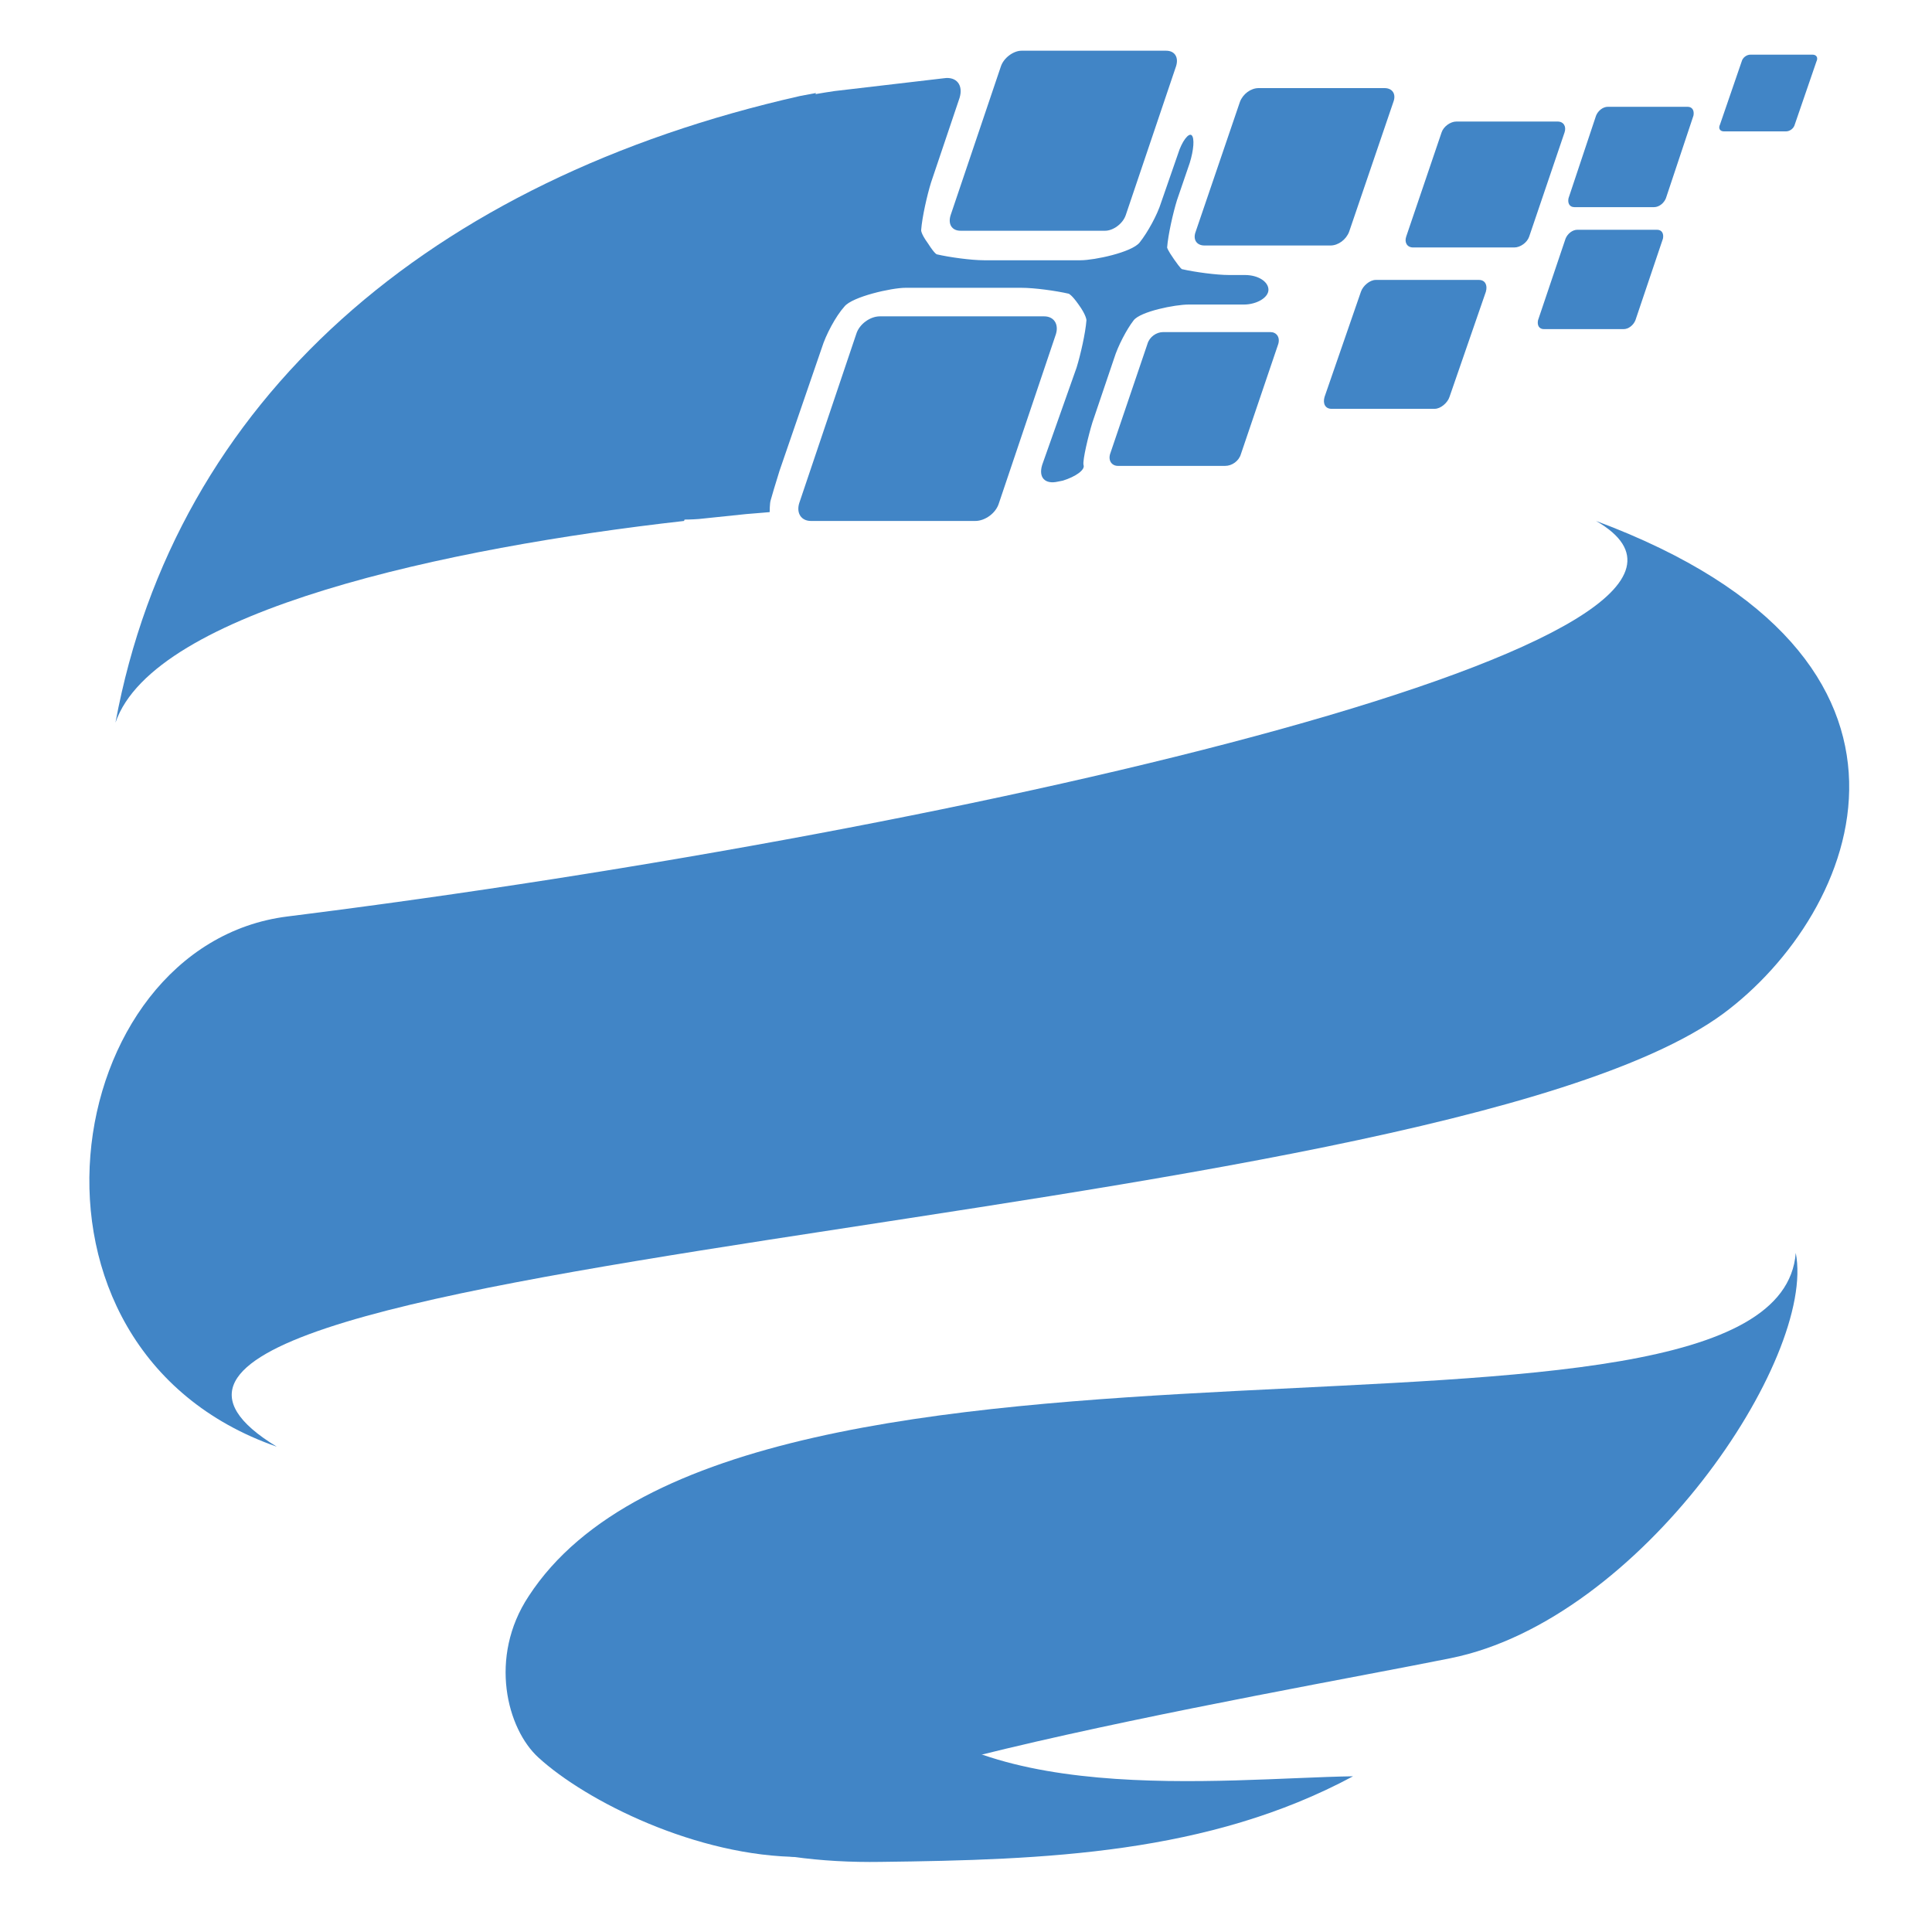 <?xml version="1.0" encoding="utf-8"?>
<!-- Generator: Adobe Illustrator 16.0.0, SVG Export Plug-In . SVG Version: 6.00 Build 0)  -->
<!DOCTYPE svg PUBLIC "-//W3C//DTD SVG 1.1//EN" "http://www.w3.org/Graphics/SVG/1.1/DTD/svg11.dtd">
<svg version="1.1" id="Layer_1" xmlns="http://www.w3.org/2000/svg" x="0px" y="0px"
     width="800px" height="800px" viewBox="0 0 800 800" enable-background="new 0 0 800 800" xml:space="preserve">
<path fill="#4185C6" d="M259.229,724.922c12.223-19.958,80.251-64.352,102.655-30.545c36.257,55.396,145.021,41.952,198.391,41.141
	c-59.883,32.186-127.506,34.627-195.539,35.447C315.445,771.775,266.154,758.738,259.229,724.922z"/>
    <path fill="#4185C6" d="M660.895,215.719c83.508,48.07-252.16,127.506-541.799,163.764C24.18,391.295-2.296,558.32,114.618,599.047
	c-131.988-80.246,474.986-88.392,598.824-179.234C769.658,378.257,814.061,272.746,660.895,215.719z"/>
    <path fill="#4185C6" d="M743.586,518.801c-7.74,98.988-436.286,6.109-524.687,142.166c-16.7,25.265-8.961,54.999,4.077,66.812
	c19.553,17.922,65.587,41.149,108.765,41.149c-59.883-24.453,196.349-67.631,268.861-82.291
	C679.631,670.752,752.143,562.393,743.586,518.801z"/>
    <path fill="#4185C6" d="M466.17,89.024c-1.221,3.676-5.293,6.523-8.555,6.523h-59.878c-3.667,0-5.298-2.848-4.077-6.523
	l20.778-61.505c1.221-3.667,5.294-6.519,8.555-6.519h59.883c3.664,0,5.295,2.852,4.074,6.519L466.17,89.024z"/>
    <path fill="#4185C6" d="M413.623,208.393c-1.222,4.073-5.705,7.326-9.777,7.326h-68.033c-4.072,0-6.109-3.253-4.888-7.326
	l23.629-70.073c1.221-4.073,5.704-7.326,9.776-7.326h68.028c4.077,0,6.113,3.253,4.889,7.326L413.623,208.393z"/>
    <path fill="#4185C6" d="M513.836,188.021c-0.816,2.856-3.668,4.892-6.52,4.892h-44.402c-2.447,0-4.074-2.036-3.258-4.892
	l15.48-45.62c0.811-2.856,3.662-4.893,6.514-4.893h44.402c2.447,0,4.074,2.036,3.262,4.893L513.836,188.021z"/>
    <path fill="#4185C6" d="M600.195,164.387c-0.814,2.451-3.668,4.893-6.109,4.893h-42.775c-2.443,0-3.664-2.036-2.854-4.893
	l15.074-43.583c0.816-2.442,3.668-4.893,6.109-4.893h42.777c2.441,0,3.662,2.036,2.848,4.893L600.195,164.387z"/>
    <path fill="#4185C6" d="M633.191,97.998c-0.816,2.434-3.668,4.47-6.109,4.47h-41.961c-2.441,0-3.662-2.036-2.852-4.47l14.668-43.187
	c0.813-2.446,3.664-4.482,6.109-4.482h41.957c2.447,0,3.668,2.036,2.852,4.482L633.191,97.998z"/>
    <path fill="#4185C6" d="M677.189,132.616c-0.816,2.036-2.852,3.667-4.889,3.667h-33c-2.037,0-2.852-1.631-2.441-3.667l11.406-33.807
	c0.816-2.037,2.852-3.667,4.889-3.667h32.996c2.035,0,2.852,1.631,2.441,3.667L677.189,132.616z"/>
    <path fill="#4185C6" d="M743.182,51.554c-0.41,1.626-2.037,2.852-3.668,2.852h-25.666c-1.627,0-2.441-1.226-1.627-2.852
	l8.961-26.072c0.406-1.63,2.037-2.852,3.668-2.852h25.662c1.631,0,2.445,1.221,1.631,2.852L743.182,51.554z"/>
    <path fill="#4185C6" d="M689.816,82.104c-0.814,2.037-2.852,3.667-4.887,3.667h-33.002c-2.035,0-2.846-1.631-2.441-3.667
	l11.408-34.217c0.811-2.037,2.852-3.667,4.887-3.667h32.996c2.037,0,2.852,1.631,2.443,3.667L689.816,82.104z"/>
    <path fill="#4185C6" d="M558.645,95.962c-1.221,3.253-4.482,5.694-7.74,5.694h-52.143c-3.258,0-4.889-2.441-3.668-5.694
	l18.332-53.778c1.221-3.257,4.482-5.704,7.74-5.704h52.143c3.258,0,4.889,2.446,3.668,5.704L558.645,95.962z"/>
    <path fill="#4185C6" d="M331.335,39.737C178.164,74.364,72.656,165.207,47.81,299.235c15.886-46.439,137.688-72.515,235.455-83.517
	c15.89-51.332,40.331-132.799,54.589-177.202L331.335,39.737z"/>
    <path fill="#4185C6" d="M319.113,207.168c0.41-1.631,2.036-6.929,3.667-12.218l17.516-50.926c1.631-5.298,5.704-13.029,9.371-17.102
	c3.257-4.082,19.553-7.749,25.256-7.749h48.07c5.295,0,14.256,1.225,19.553,2.45c0,0,1.221,0.406,4.072,4.479
	c3.258,4.479,3.258,6.515,3.258,6.515c-0.404,5.298-2.441,14.255-4.072,19.553l-14.259,40.33c-1.626,5.298,1.226,8.146,6.519,6.929
	l2.037-0.405c5.297-1.64,9.371-4.487,8.555-6.523c-0.406-2.036,2.037-12.218,3.668-17.516l8.961-26.473
	c1.631-5.298,5.297-12.227,8.148-15.894c2.852-3.658,17.107-6.515,22.811-6.515h22.814c5.293,0,10.182-2.856,10.182-6.118
	c0-3.253-4.072-6.109-9.777-6.109h-6.518c-5.295,0-14.256-1.217-19.553-2.434c0,0-0.406,0-3.258-4.081
	c-2.852-4.073-2.852-4.893-2.852-4.893c0.406-5.29,2.441-14.25,4.072-19.548l5.299-15.48c1.627-5.293,2.035-10.186,0.811-11.407
	c-1.221-1.221-4.072,2.446-5.699,7.74l-6.928,19.962c-1.627,5.29-5.699,12.624-8.961,16.697c-3.258,4.072-18.738,7.334-24.441,7.334
	h-39.92c-5.299,0-14.259-1.217-19.557-2.442c0,0-0.815,0-3.663-4.478c-3.262-4.487-2.852-5.704-2.852-5.704
	c0.405-5.298,2.441-14.259,4.072-19.552l11.813-35.037c1.631-5.294-1.221-8.961-6.519-8.146l-45.214,5.294
	c-5.298,0.815-11.001,1.631-12.222,2.446c-1.221,0.815-4.483,7.74-6.109,13.033l-47.665,149.5
	c-1.626,5.298-2.852,10.597-2.852,11.407c0,1.226,7.334,1.226,12.628,0.82l19.557-2.037c5.293-0.405,9.776-0.819,9.776-0.819
	S318.707,208.393,319.113,207.168z"/>
</svg>
